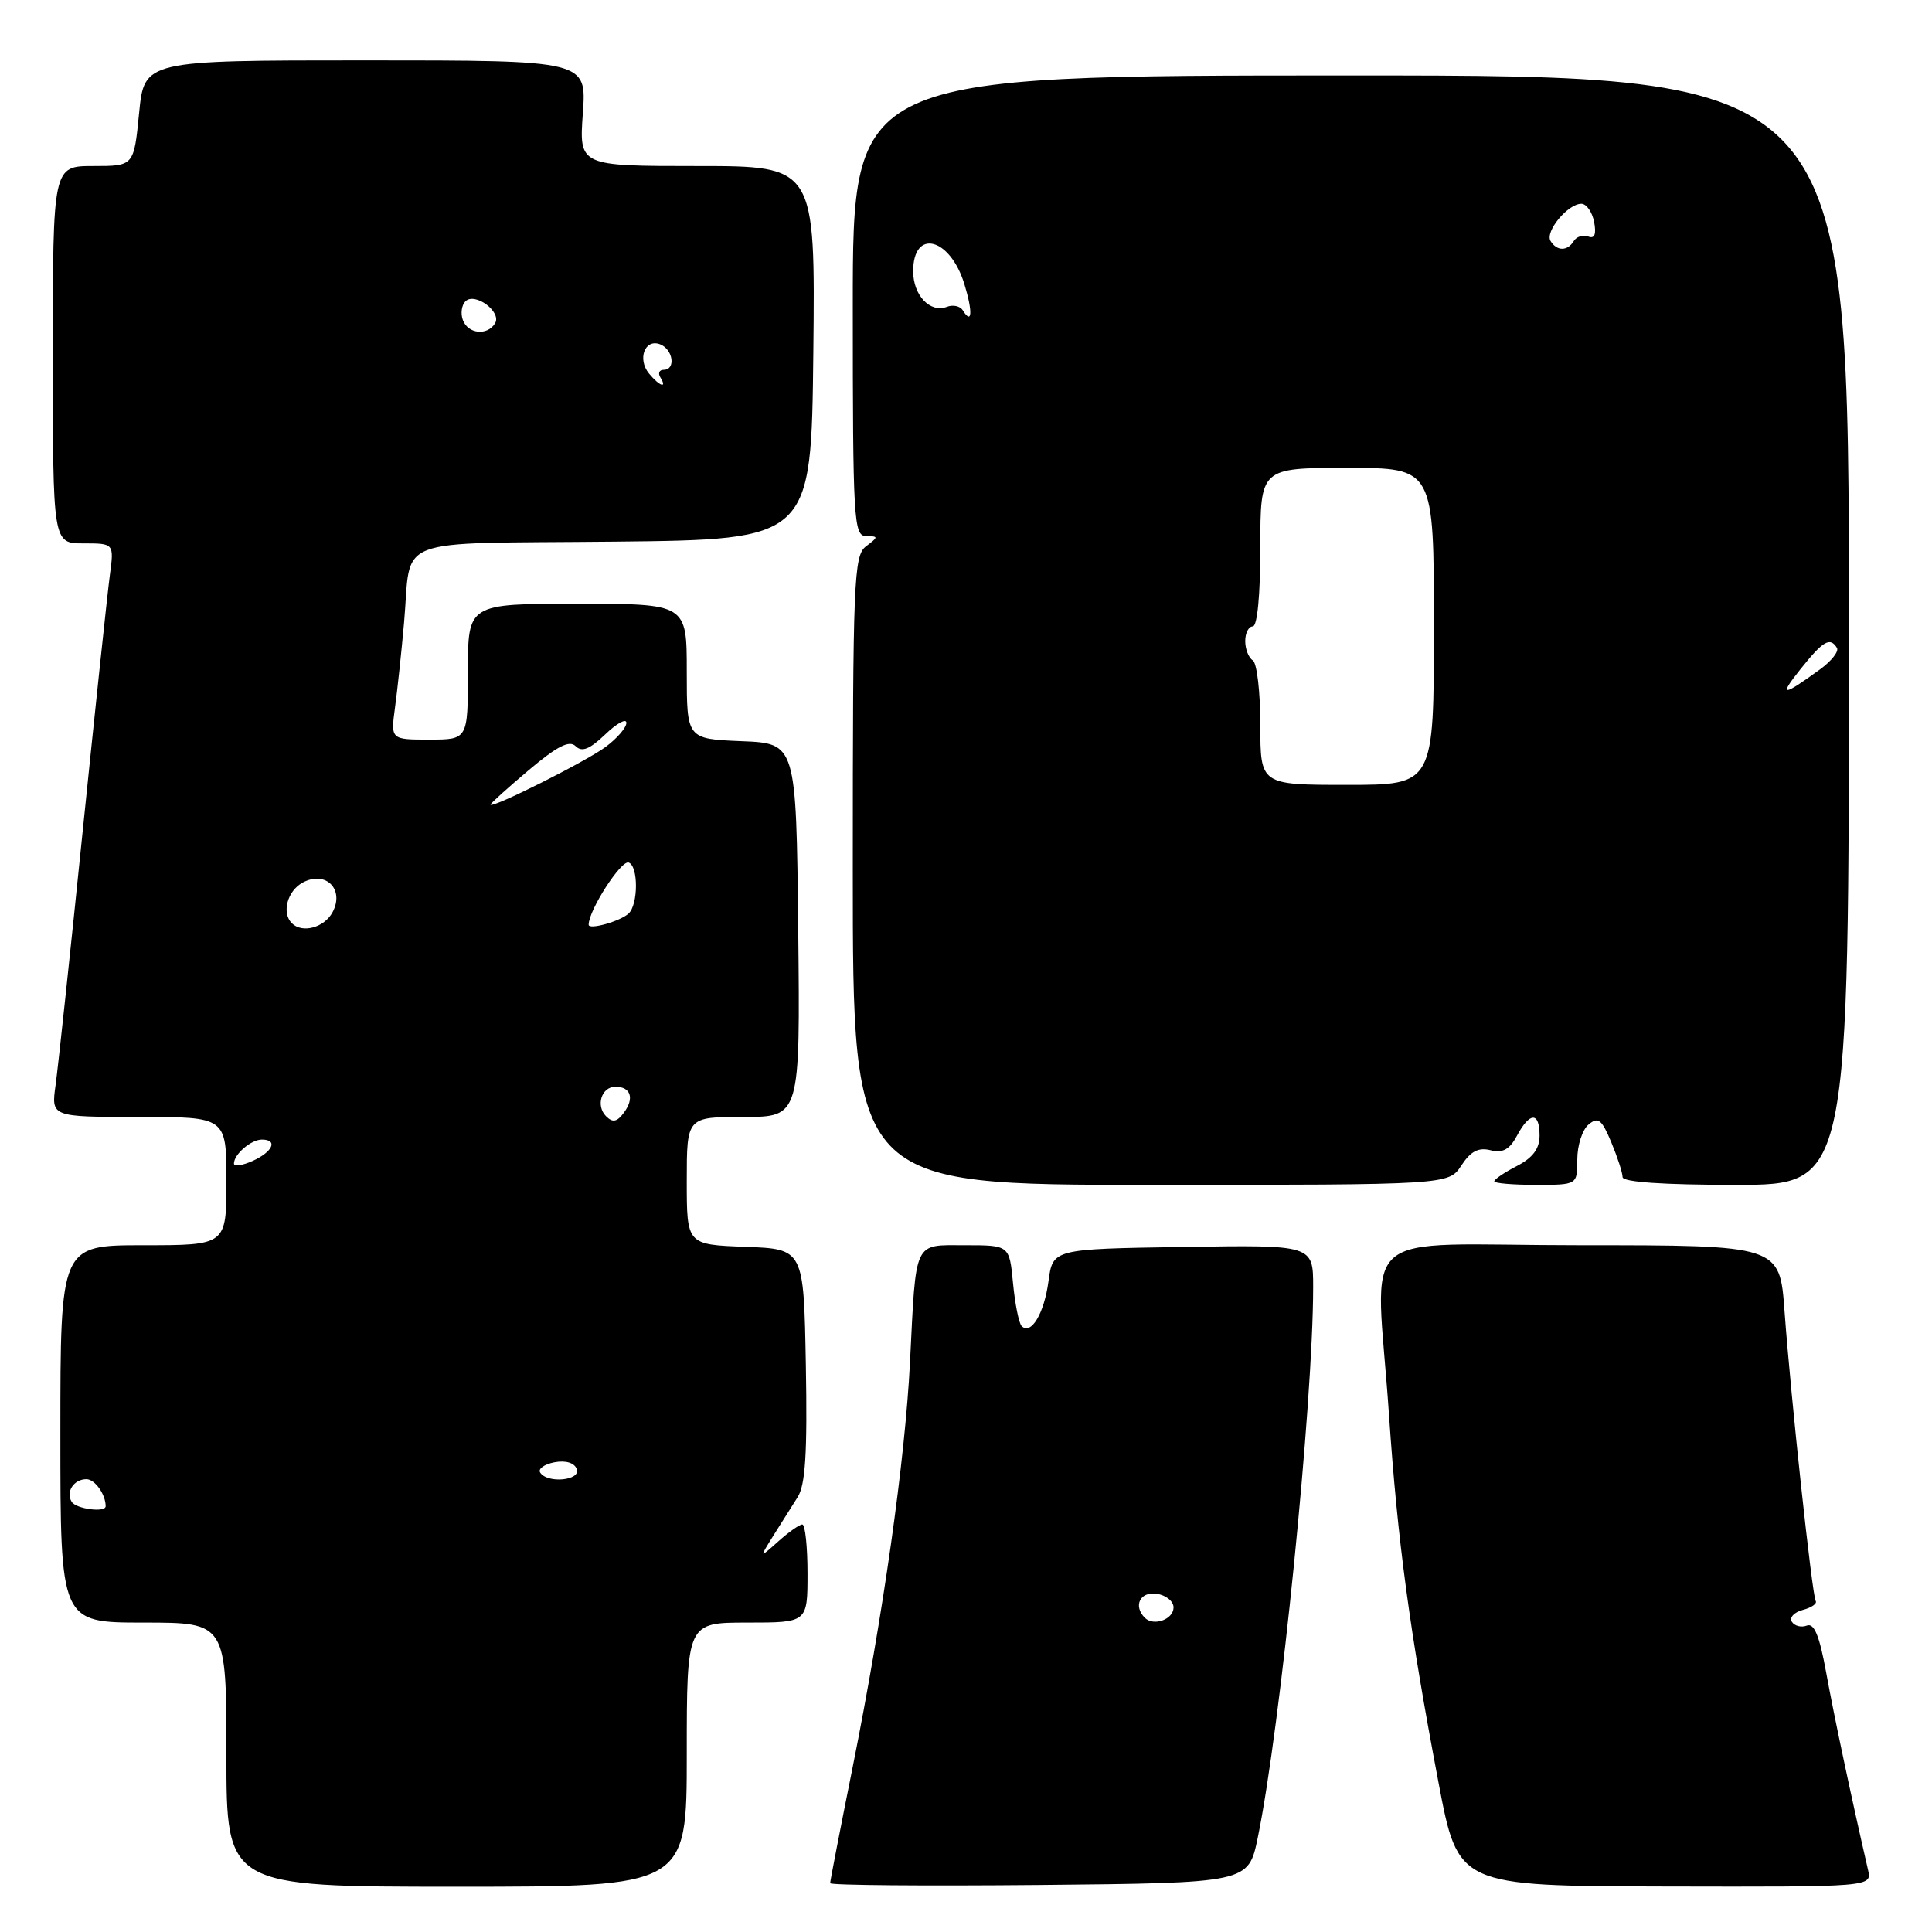 <?xml version="1.0" encoding="UTF-8" standalone="no"?>
<!DOCTYPE svg PUBLIC "-//W3C//DTD SVG 1.1//EN" "http://www.w3.org/Graphics/SVG/1.1/DTD/svg11.dtd" >
<svg xmlns="http://www.w3.org/2000/svg" xmlns:xlink="http://www.w3.org/1999/xlink" version="1.1" viewBox="0 0 256 256">
 <g >
 <path fill="currentColor"
d=" M 91.00 232.50 C 91.00 215.00 91.00 215.00 99.00 215.00 C 107.00 215.00 107.00 215.00 107.00 208.50 C 107.00 204.93 106.69 202.00 106.31 202.00 C 105.94 202.00 104.50 203.01 103.12 204.25 C 100.60 206.50 100.60 206.50 102.46 203.50 C 103.49 201.85 104.94 199.55 105.69 198.38 C 106.72 196.78 106.99 192.55 106.78 180.88 C 106.50 165.50 106.50 165.50 98.75 165.21 C 91.00 164.92 91.00 164.92 91.00 156.46 C 91.00 148.00 91.00 148.00 98.52 148.00 C 106.03 148.00 106.03 148.00 105.77 123.25 C 105.50 98.50 105.50 98.50 98.25 98.21 C 91.00 97.91 91.00 97.91 91.00 88.96 C 91.00 80.00 91.00 80.00 76.50 80.00 C 62.00 80.00 62.00 80.00 62.00 89.00 C 62.00 98.00 62.00 98.00 56.89 98.00 C 51.77 98.00 51.77 98.00 52.34 93.75 C 52.66 91.41 53.20 86.35 53.54 82.50 C 54.57 70.87 51.47 72.07 81.31 71.77 C 107.50 71.50 107.50 71.50 107.77 46.75 C 108.03 22.00 108.03 22.00 92.38 22.00 C 76.73 22.00 76.73 22.00 77.23 15.00 C 77.73 8.00 77.73 8.00 48.43 8.00 C 19.12 8.00 19.12 8.00 18.43 15.00 C 17.74 22.00 17.74 22.00 12.37 22.00 C 7.00 22.00 7.00 22.00 7.00 47.00 C 7.00 72.00 7.00 72.00 11.06 72.00 C 15.12 72.00 15.12 72.00 14.55 76.25 C 14.24 78.59 12.63 93.78 10.97 110.00 C 9.32 126.22 7.69 141.41 7.37 143.75 C 6.77 148.00 6.77 148.00 18.39 148.00 C 30.00 148.00 30.00 148.00 30.00 156.50 C 30.00 165.00 30.00 165.00 19.00 165.00 C 8.00 165.00 8.00 165.00 8.00 190.00 C 8.00 215.00 8.00 215.00 19.00 215.00 C 30.00 215.00 30.00 215.00 30.00 232.50 C 30.00 250.00 30.00 250.00 60.50 250.00 C 91.00 250.00 91.00 250.00 91.00 232.50 Z  M 166.66 243.50 C 169.67 228.90 174.00 185.85 174.00 170.54 C 174.00 164.95 174.00 164.95 156.75 165.23 C 139.50 165.50 139.50 165.50 138.93 169.77 C 138.36 174.04 136.62 176.95 135.37 175.71 C 135.01 175.34 134.49 172.78 134.23 170.02 C 133.75 165.00 133.75 165.00 127.89 165.00 C 120.99 165.00 121.40 164.14 120.58 180.50 C 119.92 193.55 117.04 213.88 112.96 234.27 C 111.33 242.39 110.00 249.26 110.00 249.53 C 110.00 249.81 122.47 249.91 137.71 249.77 C 165.42 249.50 165.42 249.50 166.66 243.50 Z  M 247.52 247.76 C 245.26 237.93 243.03 227.41 241.99 221.69 C 241.09 216.73 240.39 215.02 239.41 215.40 C 238.67 215.68 237.78 215.45 237.43 214.89 C 237.08 214.33 237.74 213.62 238.89 213.32 C 240.04 213.02 240.80 212.49 240.59 212.14 C 240.11 211.33 237.31 185.34 236.46 173.75 C 235.82 165.00 235.82 165.00 209.41 165.00 C 178.91 165.00 182.32 161.98 184.05 187.49 C 185.19 204.22 186.77 215.97 190.61 236.20 C 193.21 249.90 193.21 249.90 220.63 249.97 C 248.05 250.03 248.05 250.03 247.52 247.76 Z  M 193.64 154.43 C 194.87 152.55 195.90 152.01 197.50 152.41 C 199.12 152.82 200.03 152.32 201.01 150.48 C 202.71 147.31 204.00 147.31 204.00 150.47 C 204.00 152.21 203.11 153.41 201.00 154.50 C 199.35 155.35 198.00 156.26 198.00 156.53 C 198.00 156.79 200.47 157.00 203.50 157.00 C 209.00 157.00 209.00 157.00 209.00 153.62 C 209.00 151.76 209.67 149.68 210.50 149.00 C 211.76 147.95 212.24 148.32 213.50 151.35 C 214.32 153.32 215.00 155.40 215.00 155.97 C 215.00 156.63 220.35 157.00 229.99 157.00 C 244.99 157.00 244.99 157.00 244.99 83.50 C 244.99 10.00 244.99 10.00 178.99 10.00 C 113.00 10.00 113.00 10.00 113.00 40.50 C 113.00 68.87 113.12 71.00 114.75 71.03 C 116.42 71.06 116.42 71.13 114.75 72.39 C 113.13 73.62 113.00 76.88 113.00 115.36 C 113.00 157.00 113.00 157.00 152.48 157.00 C 191.95 157.00 191.95 157.00 193.64 154.43 Z  M 9.50 199.00 C 8.68 197.68 9.78 196.00 11.45 196.00 C 12.57 196.00 14.00 198.01 14.00 199.58 C 14.00 200.46 10.09 199.95 9.50 199.00 Z  M 71.57 195.11 C 71.27 194.63 72.12 194.02 73.46 193.76 C 74.95 193.48 76.10 193.82 76.42 194.65 C 77.01 196.18 72.50 196.61 71.57 195.11 Z  M 31.00 154.18 C 31.00 152.95 33.27 151.00 34.70 151.00 C 36.85 151.00 36.17 152.60 33.50 153.82 C 32.12 154.44 31.00 154.61 31.00 154.18 Z  M 80.31 147.91 C 78.91 146.51 79.70 144.00 81.55 144.00 C 83.57 144.00 84.08 145.51 82.70 147.39 C 81.77 148.67 81.19 148.79 80.31 147.91 Z  M 38.67 122.33 C 37.29 120.96 38.08 118.03 40.12 116.94 C 43.16 115.31 45.69 117.84 44.06 120.88 C 42.97 122.92 40.04 123.71 38.67 122.33 Z  M 78.00 122.53 C 78.00 120.61 82.30 113.94 83.30 114.29 C 84.60 114.75 84.58 119.86 83.29 121.05 C 82.16 122.09 78.00 123.25 78.00 122.53 Z  M 65.00 106.61 C 65.00 106.45 67.28 104.39 70.08 102.03 C 73.83 98.87 75.45 98.05 76.27 98.87 C 77.10 99.70 78.13 99.29 80.20 97.31 C 81.74 95.83 83.00 95.15 83.00 95.78 C 83.00 96.42 81.76 97.85 80.25 98.97 C 77.62 100.92 65.00 107.24 65.00 106.61 Z  M 86.01 49.51 C 84.42 47.59 85.44 44.85 87.46 45.62 C 89.19 46.29 89.58 49.00 87.94 49.00 C 87.36 49.00 87.16 49.45 87.50 50.00 C 88.45 51.53 87.40 51.19 86.01 49.51 Z  M 61.34 42.43 C 61.01 41.57 61.16 40.44 61.67 39.93 C 62.93 38.67 66.53 41.34 65.59 42.85 C 64.57 44.51 62.04 44.26 61.34 42.43 Z  M 151.70 214.37 C 150.13 212.79 151.06 210.87 153.25 211.18 C 154.49 211.36 155.50 212.17 155.50 212.99 C 155.50 214.58 152.87 215.53 151.70 214.37 Z  M 167.00 96.06 C 167.00 91.69 166.55 87.84 166.00 87.50 C 165.45 87.16 165.00 86.01 165.00 84.94 C 165.00 83.87 165.45 83.00 166.00 83.00 C 166.60 83.00 167.00 78.83 167.00 72.50 C 167.00 62.00 167.00 62.00 178.50 62.00 C 190.00 62.00 190.00 62.00 190.00 83.00 C 190.00 104.00 190.00 104.00 178.50 104.00 C 167.00 104.00 167.00 104.00 167.00 96.06 Z  M 238.57 88.67 C 241.57 84.91 242.49 84.37 243.40 85.84 C 243.69 86.30 242.70 87.57 241.21 88.66 C 236.15 92.34 235.64 92.34 238.57 88.67 Z  M 127.57 41.11 C 127.22 40.55 126.27 40.34 125.46 40.66 C 123.24 41.50 121.00 39.13 121.00 35.94 C 121.00 30.24 125.88 31.46 127.78 37.63 C 128.92 41.34 128.81 43.12 127.57 41.11 Z  M 205.46 31.94 C 204.69 30.69 207.74 27.00 209.54 27.00 C 210.21 27.00 210.97 28.08 211.23 29.41 C 211.54 31.05 211.29 31.67 210.45 31.34 C 209.76 31.08 208.91 31.34 208.54 31.93 C 207.70 33.30 206.30 33.30 205.46 31.94 Z "/>
</g>
</svg>